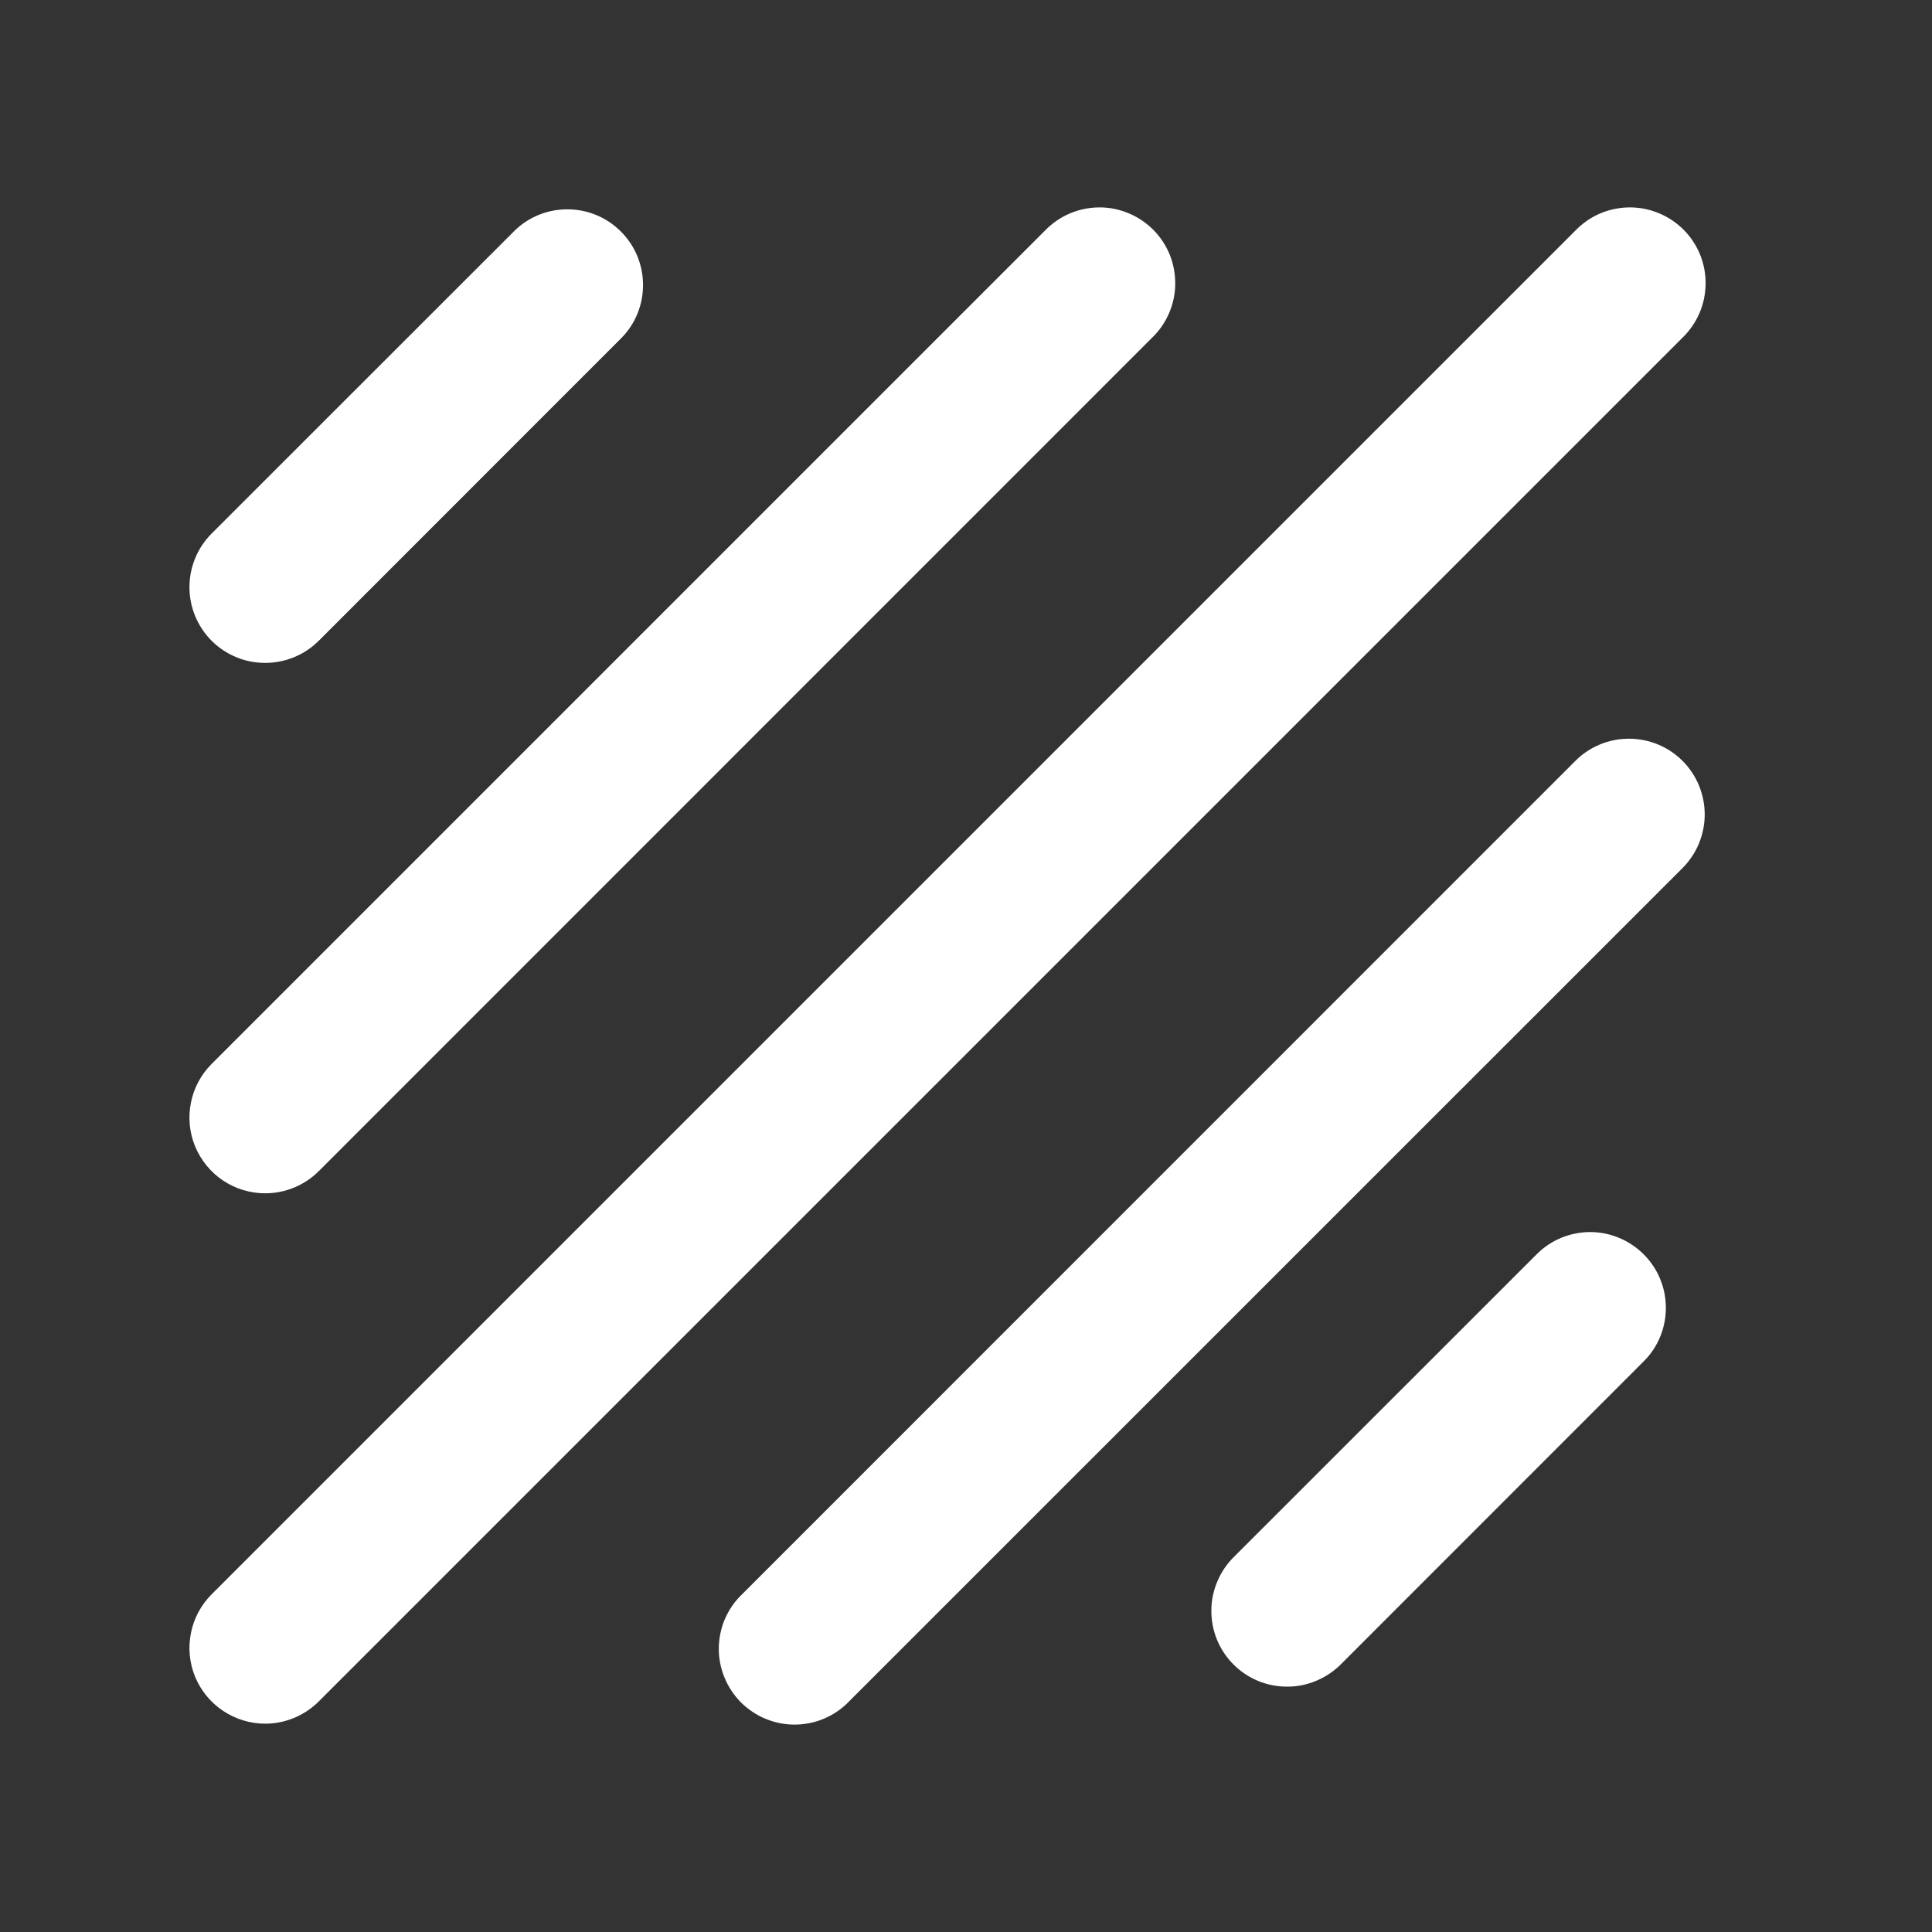<svg width="24" height="24" viewBox="0 0 17 17" fill="none" xmlns="http://www.w3.org/2000/svg">
<rect x="0" y="0" width="17" height="17" fill="#333333" stroke="none"/>
<path d="M1.862 5.638C1.737 5.513 1.667 5.343 1.667 5.167C1.667 4.99 1.737 4.82 1.862 4.695L4.529 2.029C4.654 1.907 4.823 1.84 4.998 1.842C5.172 1.843 5.34 1.913 5.463 2.037C5.587 2.16 5.657 2.328 5.658 2.502C5.66 2.677 5.593 2.846 5.471 2.971L2.805 5.638C2.68 5.763 2.51 5.833 2.333 5.833C2.156 5.833 1.987 5.763 1.862 5.638ZM13.529 11.029L10.862 13.695C10.798 13.757 10.748 13.83 10.713 13.912C10.678 13.993 10.659 14.081 10.659 14.169C10.658 14.258 10.675 14.345 10.708 14.427C10.742 14.509 10.791 14.584 10.854 14.646C10.916 14.709 10.991 14.758 11.073 14.792C11.155 14.825 11.242 14.842 11.331 14.841C11.419 14.841 11.507 14.822 11.588 14.787C11.669 14.752 11.743 14.702 11.805 14.638L14.471 11.971C14.593 11.846 14.66 11.677 14.658 11.502C14.657 11.328 14.587 11.16 14.463 11.037C14.339 10.913 14.172 10.843 13.998 10.841C13.823 10.84 13.654 10.907 13.529 11.029ZM14.805 6.695C14.68 6.57 14.51 6.5 14.333 6.5C14.156 6.5 13.987 6.57 13.862 6.695L6.529 14.029C6.465 14.09 6.414 14.164 6.379 14.245C6.344 14.326 6.326 14.414 6.325 14.502C6.324 14.591 6.341 14.679 6.375 14.761C6.408 14.842 6.458 14.917 6.52 14.98C6.583 15.042 6.657 15.092 6.739 15.125C6.821 15.159 6.909 15.176 6.998 15.175C7.086 15.174 7.174 15.156 7.255 15.121C7.336 15.086 7.41 15.035 7.471 14.971L14.805 7.638C14.93 7.513 15 7.343 15 7.167C15 6.99 14.93 6.82 14.805 6.695ZM2.333 10.5C2.51 10.5 2.68 10.43 2.805 10.305L10.138 2.971C10.202 2.91 10.252 2.836 10.287 2.755C10.322 2.674 10.341 2.586 10.341 2.498C10.342 2.409 10.325 2.321 10.292 2.239C10.258 2.157 10.209 2.083 10.146 2.02C10.084 1.958 10.009 1.908 9.927 1.875C9.845 1.841 9.758 1.824 9.669 1.825C9.581 1.826 9.493 1.844 9.412 1.879C9.33 1.914 9.257 1.965 9.195 2.029L1.862 9.362C1.769 9.455 1.705 9.574 1.68 9.703C1.654 9.833 1.667 9.967 1.717 10.088C1.768 10.21 1.853 10.314 1.963 10.388C2.073 10.461 2.201 10.5 2.333 10.5ZM2.333 15.167C2.51 15.167 2.68 15.096 2.805 14.971L14.805 2.971C14.868 2.91 14.919 2.836 14.954 2.755C14.989 2.674 15.007 2.586 15.008 2.498C15.009 2.409 14.992 2.321 14.959 2.239C14.925 2.157 14.876 2.083 14.813 2.02C14.75 1.958 14.676 1.908 14.594 1.875C14.512 1.841 14.424 1.824 14.336 1.825C14.247 1.826 14.16 1.844 14.078 1.879C13.997 1.914 13.924 1.965 13.862 2.029L1.862 14.029C1.769 14.122 1.705 14.241 1.68 14.37C1.654 14.499 1.667 14.633 1.717 14.755C1.768 14.877 1.853 14.981 1.963 15.054C2.073 15.127 2.201 15.167 2.333 15.167Z" fill="white"/>
</svg>
